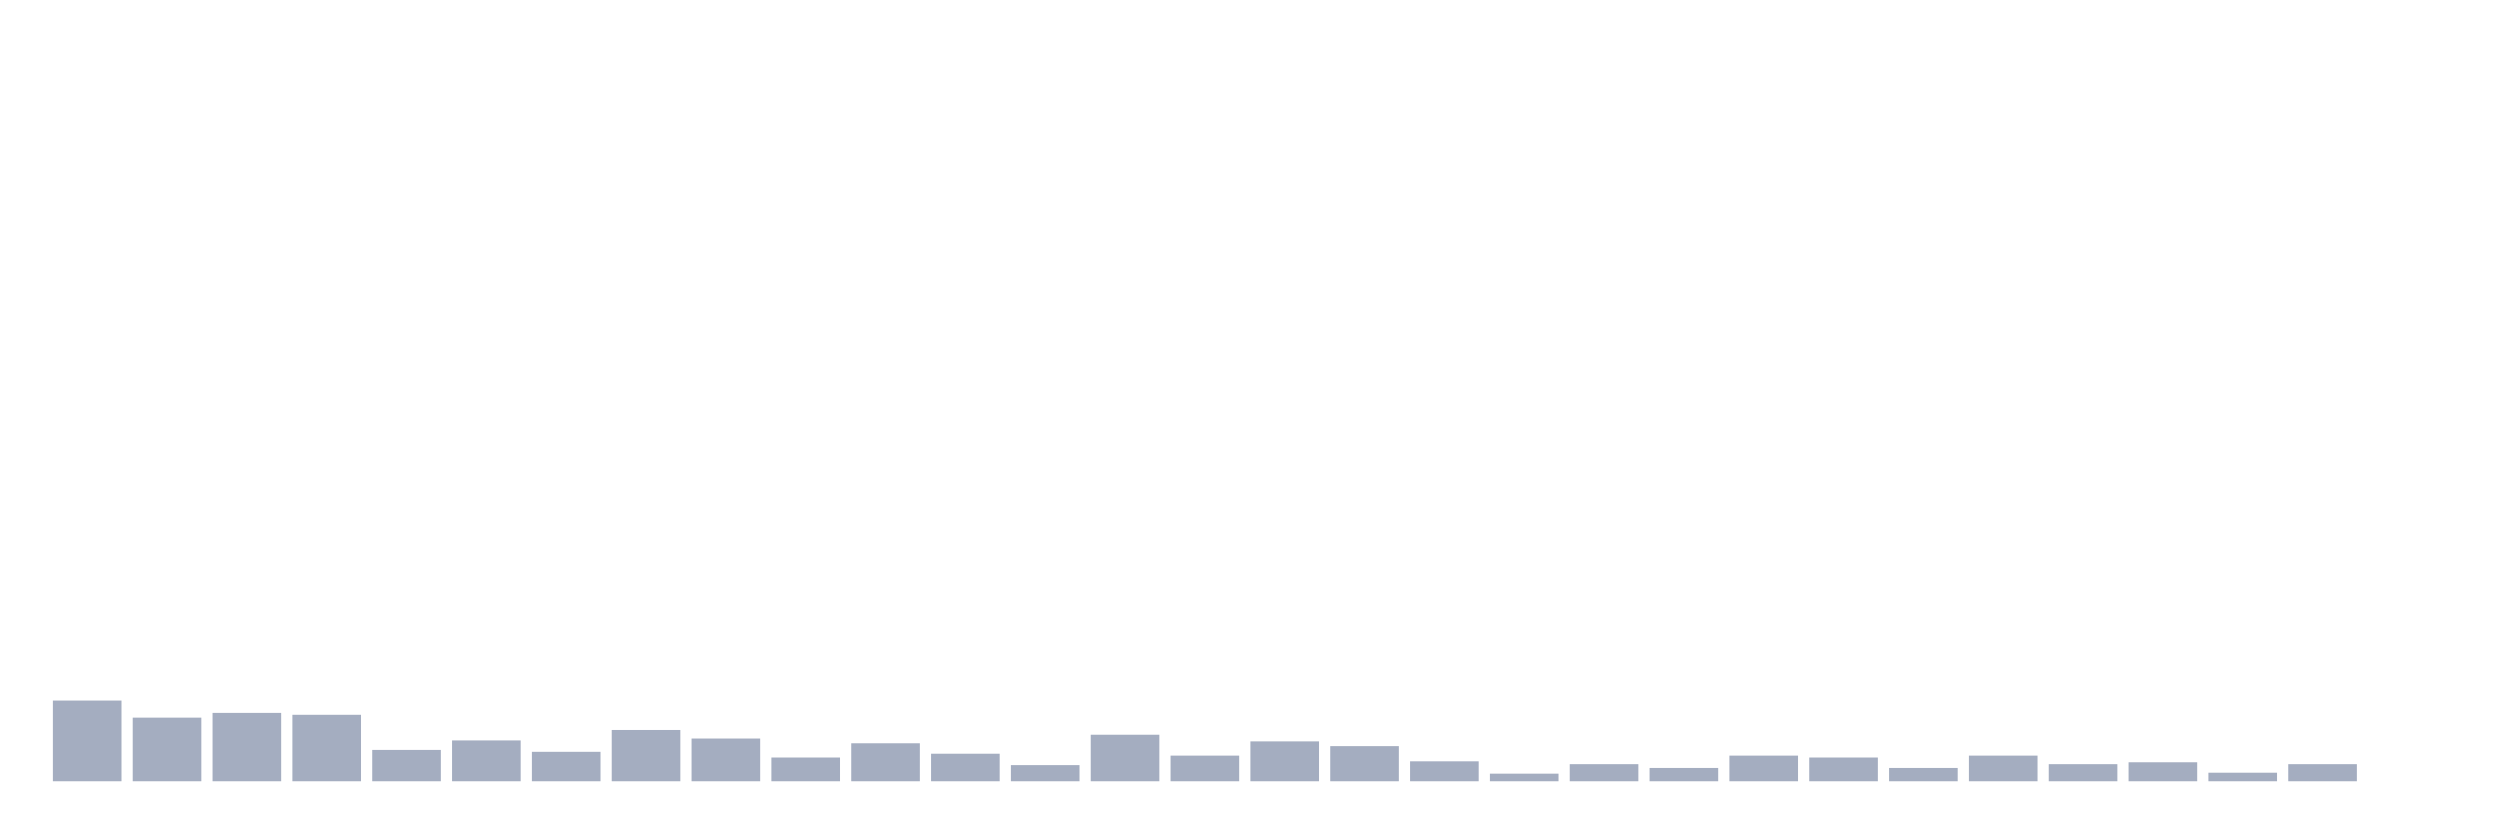 <svg xmlns="http://www.w3.org/2000/svg" viewBox="0 0 480 160"><g transform="translate(10,10)"><rect class="bar" x="0.153" width="13.175" y="124.505" height="15.495" fill="rgb(164,173,192)"></rect><rect class="bar" x="15.482" width="13.175" y="127.786" height="12.214" fill="rgb(164,173,192)"></rect><rect class="bar" x="30.81" width="13.175" y="126.875" height="13.125" fill="rgb(164,173,192)"></rect><rect class="bar" x="46.138" width="13.175" y="127.24" height="12.76" fill="rgb(164,173,192)"></rect><rect class="bar" x="61.466" width="13.175" y="133.984" height="6.016" fill="rgb(164,173,192)"></rect><rect class="bar" x="76.794" width="13.175" y="132.161" height="7.839" fill="rgb(164,173,192)"></rect><rect class="bar" x="92.123" width="13.175" y="134.349" height="5.651" fill="rgb(164,173,192)"></rect><rect class="bar" x="107.451" width="13.175" y="130.156" height="9.844" fill="rgb(164,173,192)"></rect><rect class="bar" x="122.779" width="13.175" y="131.797" height="8.203" fill="rgb(164,173,192)"></rect><rect class="bar" x="138.107" width="13.175" y="135.443" height="4.557" fill="rgb(164,173,192)"></rect><rect class="bar" x="153.436" width="13.175" y="132.708" height="7.292" fill="rgb(164,173,192)"></rect><rect class="bar" x="168.764" width="13.175" y="134.714" height="5.286" fill="rgb(164,173,192)"></rect><rect class="bar" x="184.092" width="13.175" y="136.901" height="3.099" fill="rgb(164,173,192)"></rect><rect class="bar" x="199.42" width="13.175" y="131.068" height="8.932" fill="rgb(164,173,192)"></rect><rect class="bar" x="214.748" width="13.175" y="135.078" height="4.922" fill="rgb(164,173,192)"></rect><rect class="bar" x="230.077" width="13.175" y="132.344" height="7.656" fill="rgb(164,173,192)"></rect><rect class="bar" x="245.405" width="13.175" y="133.255" height="6.745" fill="rgb(164,173,192)"></rect><rect class="bar" x="260.733" width="13.175" y="136.172" height="3.828" fill="rgb(164,173,192)"></rect><rect class="bar" x="276.061" width="13.175" y="138.542" height="1.458" fill="rgb(164,173,192)"></rect><rect class="bar" x="291.39" width="13.175" y="136.719" height="3.281" fill="rgb(164,173,192)"></rect><rect class="bar" x="306.718" width="13.175" y="137.448" height="2.552" fill="rgb(164,173,192)"></rect><rect class="bar" x="322.046" width="13.175" y="135.078" height="4.922" fill="rgb(164,173,192)"></rect><rect class="bar" x="337.374" width="13.175" y="135.443" height="4.557" fill="rgb(164,173,192)"></rect><rect class="bar" x="352.702" width="13.175" y="137.448" height="2.552" fill="rgb(164,173,192)"></rect><rect class="bar" x="368.031" width="13.175" y="135.078" height="4.922" fill="rgb(164,173,192)"></rect><rect class="bar" x="383.359" width="13.175" y="136.719" height="3.281" fill="rgb(164,173,192)"></rect><rect class="bar" x="398.687" width="13.175" y="136.354" height="3.646" fill="rgb(164,173,192)"></rect><rect class="bar" x="414.015" width="13.175" y="138.359" height="1.641" fill="rgb(164,173,192)"></rect><rect class="bar" x="429.344" width="13.175" y="136.719" height="3.281" fill="rgb(164,173,192)"></rect><rect class="bar" x="444.672" width="13.175" y="140" height="0" fill="rgb(164,173,192)"></rect></g></svg>